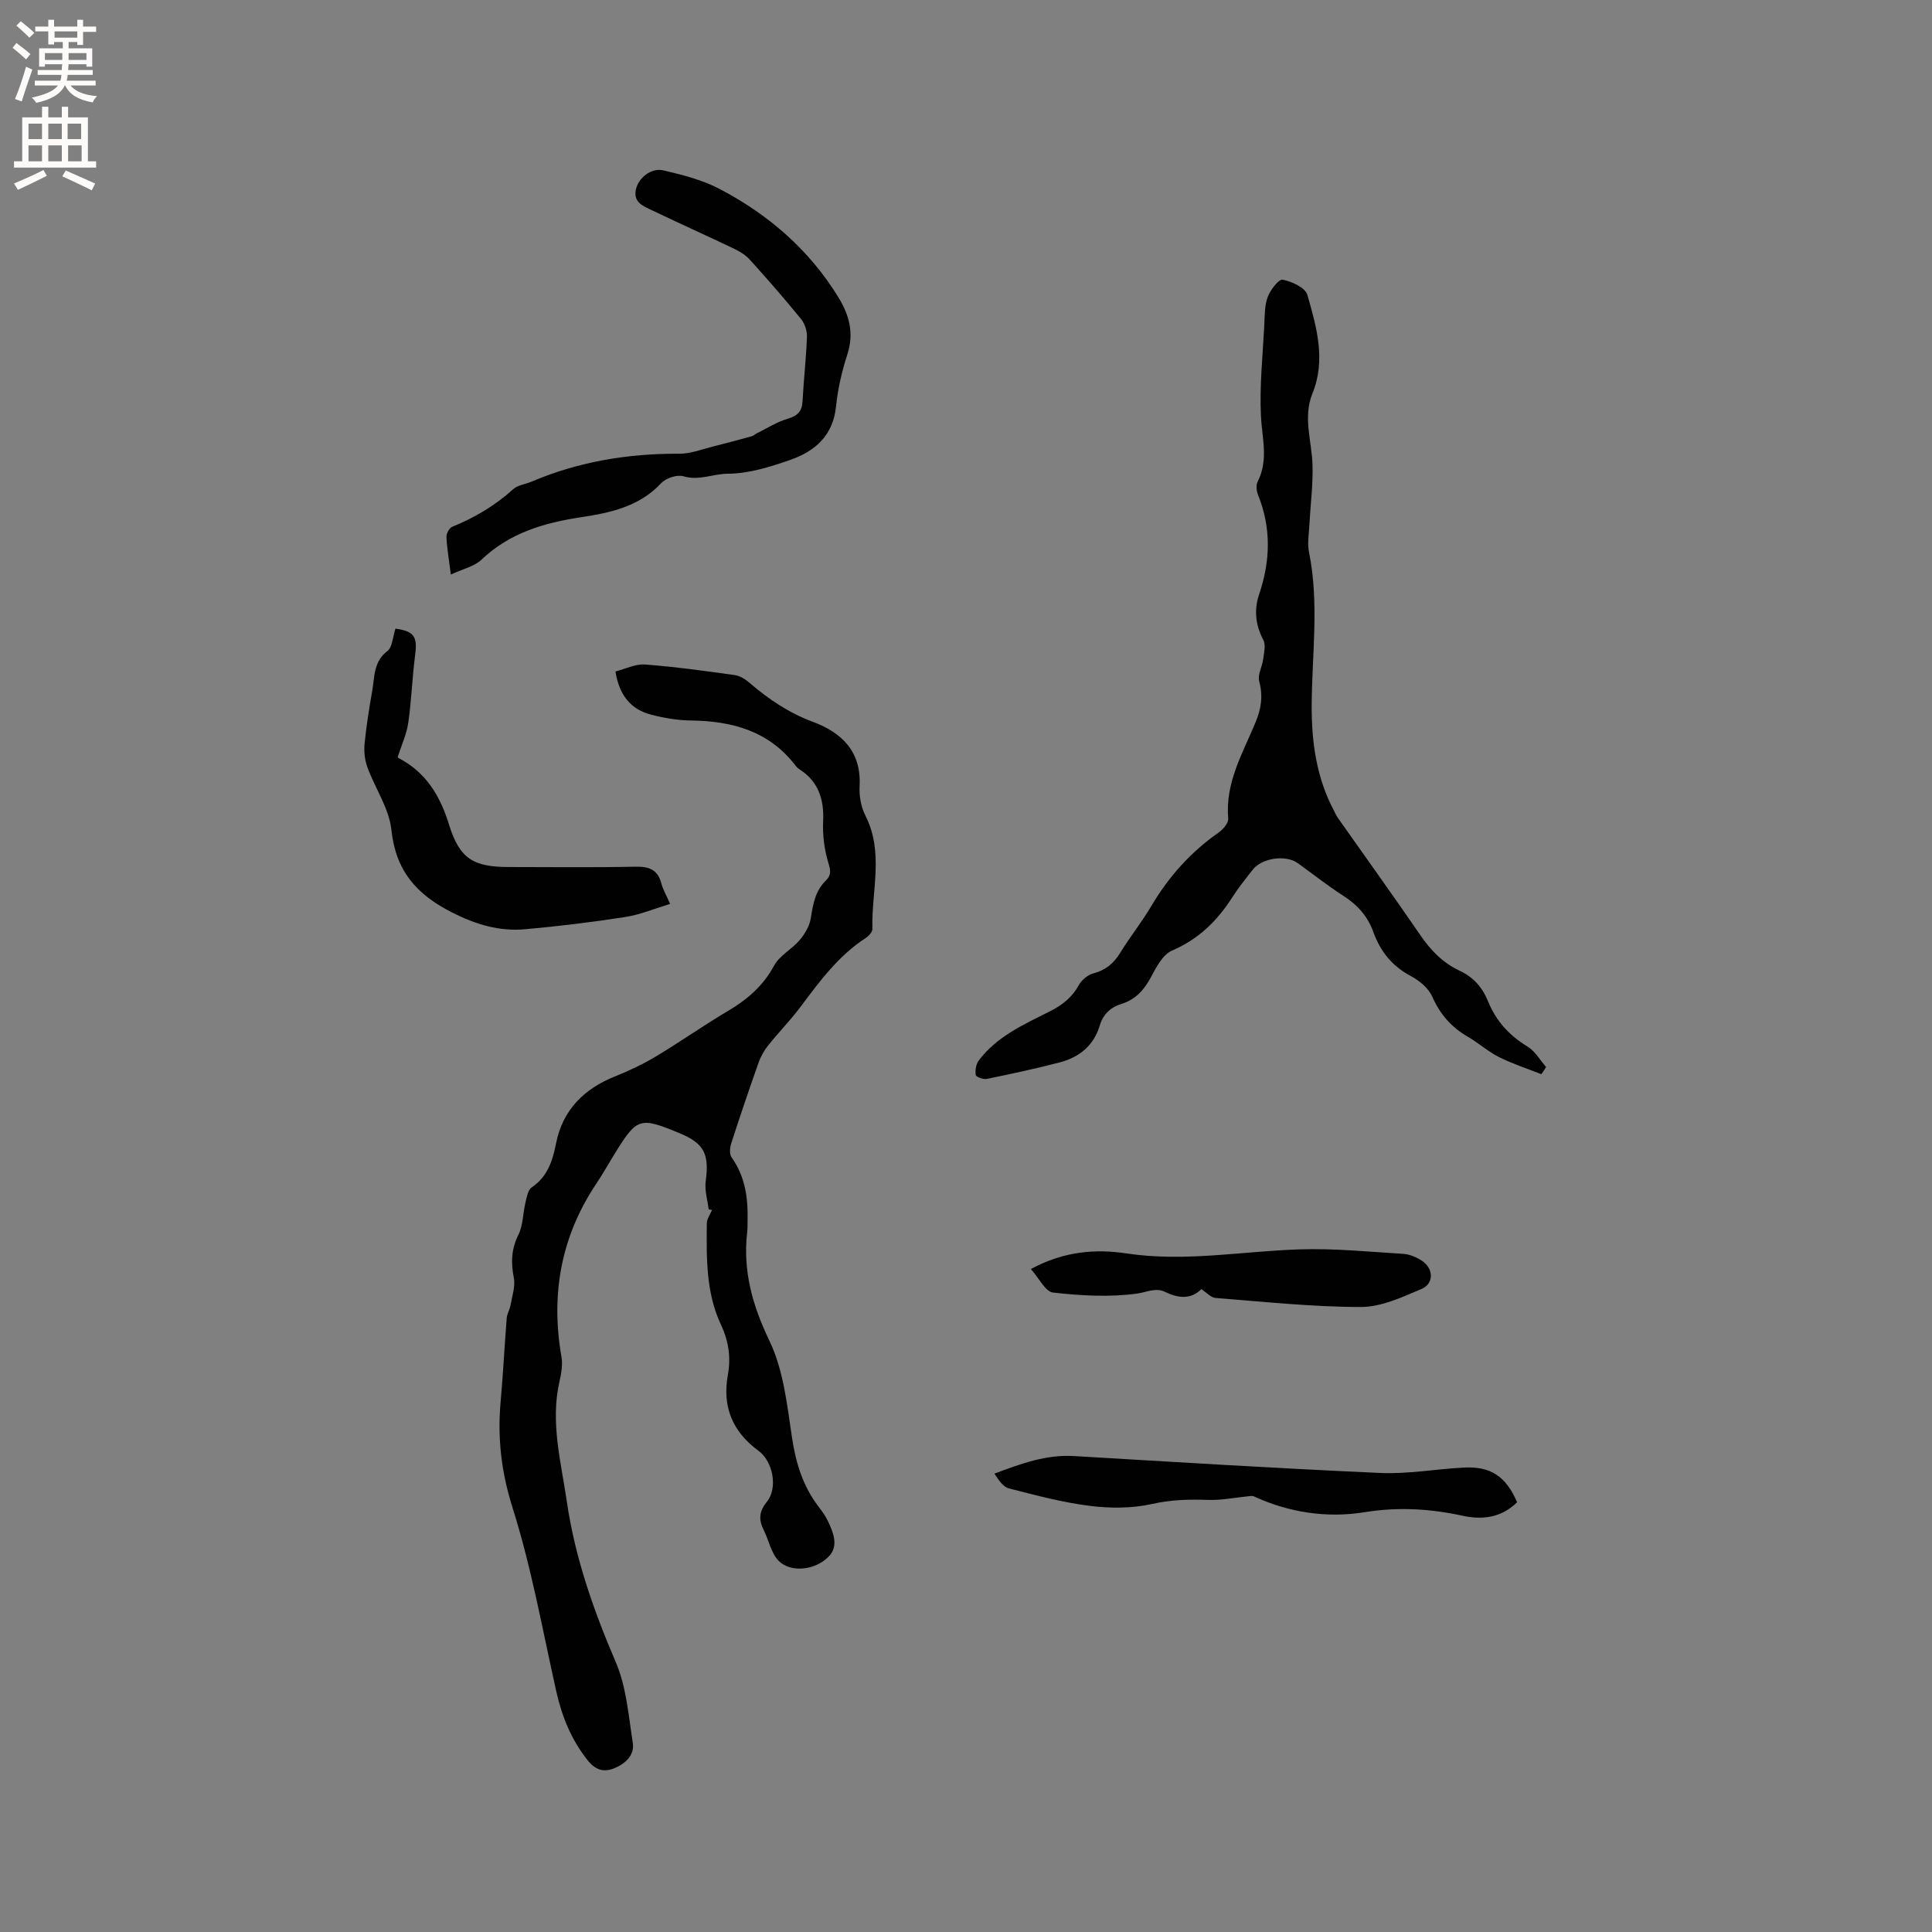 <svg enable-background="new 0 0 400 400" viewBox="0 0 400 400" xmlns="http://www.w3.org/2000/svg"><rect x="0" y="0" width="400" height="400" fill="#808080" stroke="none"/><g fill="#010102"><path d="m146.72 250.38c-.23-1.94-.86-3.94-.61-5.81.76-5.63-.3-7.83-5.41-9.95-8.25-3.42-8.8-3.25-13.41 4.21-1.28 2.07-2.47 4.2-3.83 6.23-7.34 10.98-9.47 22.97-7.21 35.9.28 1.61-.04 3.4-.41 5.03-1.93 8.45.3 16.6 1.51 24.85 1.69 11.63 5.52 22.52 10.14 33.29 2.2 5.13 2.64 11.07 3.52 16.7.4 2.59-1.53 4.32-3.83 5.27-2.2.91-3.93.34-5.52-1.66-3.39-4.26-5.32-9.05-6.5-14.31-2.84-12.7-5.13-25.59-9.04-37.97-2.32-7.35-3.14-14.38-2.48-21.85.52-5.8.81-11.61 1.27-17.41.07-.91.63-1.77.79-2.69.33-1.89 1.04-3.9.68-5.68-.63-3.16-.51-5.93.95-8.89.97-1.96.92-4.41 1.45-6.61.27-1.13.51-2.66 1.31-3.2 3.29-2.23 4.31-5.47 5.03-9.09 1.39-6.99 5.83-11.35 12.34-13.94 2.92-1.16 5.8-2.55 8.5-4.17 4.99-3 9.76-6.37 14.77-9.33 4-2.37 7.27-5.18 9.54-9.38 1.14-2.11 3.71-3.41 5.33-5.33 1.07-1.27 2.03-2.93 2.28-4.54.45-2.89.92-5.63 3.12-7.76 1.11-1.08 1-2.02.52-3.58-.84-2.75-1.23-5.77-1.1-8.64.22-4.6-.97-8.28-4.95-10.83-.26-.17-.51-.4-.7-.65-5.49-7.22-13.14-9.32-21.76-9.42-2.72-.03-5.5-.51-8.14-1.19-4.18-1.07-6.64-3.91-7.45-8.96 2.03-.51 4.12-1.58 6.12-1.44 6.21.46 12.4 1.33 18.58 2.19 1.07.15 2.18.85 3.03 1.58 3.96 3.39 8.14 6.24 13.13 8.09 5.92 2.2 10.08 6.1 9.69 13.28-.11 2.03.28 4.34 1.2 6.14 3.9 7.66 1.23 15.64 1.45 23.47.02.63-.79 1.49-1.44 1.91-5.63 3.68-9.51 8.96-13.45 14.23-2.09 2.79-4.55 5.29-6.73 8.02-.82 1.03-1.5 2.26-1.94 3.5-1.97 5.57-3.87 11.16-5.68 16.78-.28.87-.38 2.19.08 2.84 2.81 3.94 3.42 8.36 3.32 13-.02.85.01 1.7-.09 2.54-.91 8.01 1.1 15.14 4.63 22.49 2.89 6.03 3.64 13.2 4.65 19.97.79 5.28 2.26 10.07 5.49 14.31.7.92 1.41 1.88 1.91 2.92 1.15 2.41 2.31 5.22.27 7.36-2.92 3.04-8.1 3.44-10.51.87-1.49-1.59-1.94-4.13-2.96-6.18-1.08-2.16-1.12-3.83.61-5.97 2.3-2.85 1.27-8.34-1.72-10.53-5.44-3.99-7.55-9.15-6.36-15.76.65-3.61.16-6.98-1.46-10.42-3.09-6.6-2.97-13.8-2.9-20.92.01-.93.7-1.86 1.08-2.79-.21-.01-.46-.06-.7-.12z"/><path d="m319.12 222.4c-2.95-1.17-5.99-2.15-8.82-3.57-2.26-1.13-4.18-2.9-6.38-4.17-3.42-1.97-5.77-4.66-7.39-8.32-.77-1.74-2.64-3.31-4.4-4.24-3.89-2.05-6.35-5.12-7.79-9.13-1.16-3.21-3.22-5.57-6.1-7.42-3.29-2.12-6.38-4.56-9.56-6.85-2.46-1.77-7.39-1.09-9.31 1.35-1.5 1.92-3.03 3.83-4.34 5.88-3.1 4.82-6.95 8.55-12.38 10.88-1.91.82-3.26 3.44-4.36 5.51-1.43 2.66-3.21 4.64-6.13 5.54-2.27.7-3.79 2.17-4.48 4.49-1.24 4.16-4.24 6.54-8.25 7.6-5 1.31-10.07 2.39-15.13 3.43-.72.15-2.21-.41-2.28-.81-.15-.96.05-2.24.62-3 3.76-5.01 9.36-7.48 14.74-10.19 2.54-1.28 4.57-2.86 5.97-5.41.59-1.07 1.86-2.14 3.02-2.44 2.55-.67 4.21-2.08 5.56-4.27 2.05-3.33 4.52-6.42 6.51-9.79 3.56-6.02 8.1-11.06 13.83-15.08.93-.65 2.1-1.98 2.02-2.9-.66-7.4 2.99-13.53 5.65-19.92 1.19-2.87 1.58-5.49.76-8.53-.36-1.34.62-3 .82-4.53.17-1.34.59-2.97.04-4.01-1.66-3.13-1.95-6.27-.85-9.52 2.32-6.88 2.51-13.68-.24-20.5-.33-.82-.46-2.03-.09-2.76 2.31-4.49.9-9.01.68-13.62-.3-6.18.37-12.41.69-18.62.1-2.01.04-4.13.71-5.97.54-1.47 2.29-3.76 3.1-3.6 1.9.36 4.7 1.66 5.12 3.15 1.9 6.65 3.88 13.44 1.04 20.43-1.99 4.88-.14 9.81.02 14.72.13 4.15-.43 8.32-.65 12.48-.1 1.89-.44 3.85-.07 5.66 2.14 10.55.6 21.14.55 31.71-.03 7.66 1 14.98 4.62 21.8.25.47.45.97.75 1.4 5.72 8.13 11.53 16.2 17.15 24.39 2.15 3.14 4.68 5.73 8.12 7.33 2.85 1.33 4.71 3.46 5.87 6.32 1.65 4.07 4.4 7.1 8.19 9.39 1.56.94 2.57 2.78 3.83 4.22-.31.52-.64 1.01-.98 1.49z"/><path d="m93.34 118.95c-.4-3.18-.8-5.47-.91-7.78-.03-.71.59-1.86 1.2-2.11 4.66-1.89 8.88-4.39 12.62-7.78.95-.86 2.52-1.02 3.78-1.55 9.78-4.16 19.99-5.85 30.59-5.79 2.34.01 4.69-.92 7.02-1.5 2.68-.66 5.34-1.39 8-2.12.38-.1.69-.43 1.06-.61 2.11-1.04 4.13-2.35 6.35-3 2.05-.6 3-1.5 3.11-3.65.23-4.44.75-8.87.91-13.31.04-1.23-.44-2.75-1.22-3.7-3.41-4.19-6.97-8.26-10.59-12.27-.88-.98-2.12-1.73-3.33-2.31-5.63-2.69-11.33-5.24-16.95-7.94-1.76-.84-3.91-1.59-3.32-4.31.51-2.37 3.15-4.55 5.72-3.94 3.98.93 8.07 1.98 11.65 3.86 10.09 5.3 18.53 12.59 24.56 22.43 2.23 3.65 3.27 7.4 1.86 11.75-1.13 3.51-1.99 7.18-2.36 10.84-.61 6.04-4.37 9.28-9.48 11.06-4.16 1.45-8.6 2.84-12.92 2.86-3.06.01-5.98 1.5-9.18.53-1.31-.4-3.64.37-4.62 1.42-4.53 4.86-10.49 6.13-16.56 7.05-7.66 1.16-14.79 3.23-20.62 8.77-1.48 1.43-3.85 1.92-6.37 3.1z"/><path d="m81.88 130.15c3.86.55 4.56 1.65 4.08 5.38-.61 4.68-.76 9.42-1.43 14.1-.33 2.33-1.38 4.57-2.17 7.06-.05-.1 0 .17.15.25 5.68 2.96 8.6 7.77 10.47 13.83 2.2 7.12 5.12 8.74 12.48 8.74 8.69 0 17.38.12 26.06-.07 2.83-.06 4.63.56 5.4 3.44.34 1.29 1.04 2.48 1.82 4.26-3.24.98-6.18 2.23-9.24 2.71-6.89 1.07-13.83 1.92-20.78 2.54-5.34.47-10.15-.95-15.12-3.47-7.4-3.75-11.66-8.61-12.57-17.12-.47-4.43-3.37-8.58-4.96-12.94-.55-1.5-.74-3.26-.59-4.86.36-3.68.95-7.35 1.59-10.99.51-2.92.25-6.05 3.17-8.25 1.01-.79 1.05-2.84 1.64-4.61z"/><path d="m314.1 311.03c-3.33 3.25-7.24 3.67-11.34 2.78-6.75-1.46-13.32-1.85-20.34-.71-7.62 1.23-15.53.08-22.81-3.29-.31-.15-.75-.07-1.12-.03-2.8.27-5.61.86-8.39.76-3.92-.14-7.66-.04-11.58.84-4.13.93-8.66.92-12.9.39-5.64-.7-11.2-2.2-16.73-3.61-1.21-.31-2.14-1.73-3-3.06 5.54-2.09 10.73-3.98 16.47-3.64 21.13 1.25 42.25 2.56 63.39 3.5 5.78.26 11.6-.83 17.41-1.12 5.51-.27 8.65 1.85 10.94 7.19z"/><path d="m213.43 262.74c6.89-3.72 13.44-4.19 19.8-3.23 12.04 1.81 23.85-.45 35.77-.84 7.17-.24 14.37.49 21.55.93 1.31.08 2.7.69 3.82 1.41 2.44 1.59 2.57 4.73-.05 5.85-4.02 1.71-8.36 3.74-12.56 3.74-10.04-.01-20.08-1.09-30.1-1.87-.95-.07-1.82-1.1-2.94-1.82-2.12 2.11-4.68 1.95-7.55.54-1.87-.92-3.82.11-5.74.37-5.7.78-11.64.44-17.41-.21-1.59-.18-2.88-2.96-4.59-4.87z"/></g><path d="m2.6 9.9.8-1c.9.7 1.9 1.4 2.9 2.3l-.9 1.1c-1.1-1-2-1.8-2.8-2.4zm.5 10.6c.9-2.1 1.6-4.3 2.3-6.7.4.2.8.4 1.3.6-.7 2.1-1.5 4.3-2.2 6.6zm.3-15.2.9-.9c1 .8 2 1.6 2.8 2.4l-1 1c-.9-.9-1.8-1.7-2.7-2.5zm12.6-1.2h1.2v1.4h2.7v1.1h-2.7v2.7h-1.2v-.6h-1.8v1.3h4.9v3.8h-1.2v-.5h-3.7c0 .4-.1.9-.1 1.2h5.1v1h-5.2c0 .5-.1.9-.2 1.2h6v1h-5.2c1.1 1.3 2.9 2 5.5 2.2-.4.4-.7.8-.9 1.3-2.9-.5-4.8-1.6-5.7-3.5h-.1c-.8 1.7-2.7 2.9-5.9 3.6-.2-.4-.6-.8-.9-1.1 2.8-.6 4.6-1.4 5.4-2.5h-4.8v-1h5.3c.1-.3.2-.7.2-1.2h-4.9v-1h5c0-.4 0-.8.1-1.2h-3.6v.5h-1.2v-3.8h4.9v-1.3h-1.8v.5h-1.2v-2.7h-2.7v-1h2.7v-1.4h1.2v1.4h4.8zm-6.7 8.3h3.6c0-.4 0-.9 0-1.4h-3.6zm1.9-4.6h4.8v-1.3h-4.7v1.3zm6.7 3.2h-3.7v1.4h3.7z" fill="#fcfbfa"/><path d="m8.7 22.1h1.3v2.2h2.8v-2.2h1.3v2.2h4.1v9.1h1.7v1.3h-17v-1.3h1.7v-9.1h4.1zm.3 13.1.7 1.2c-1.8.9-3.8 1.9-6 2.9-.2-.4-.5-.8-.8-1.3 2.3-1 4.4-1.9 6.1-2.8zm-3.1-6.4h2.8v-3.2h-2.8zm0 4.6h2.8v-3.3h-2.8zm4.1-4.6h2.8v-3.2h-2.8zm0 4.6h2.8v-3.3h-2.8zm3.6 1.9c2.1.9 4.1 1.8 6.1 2.7l-.7 1.4c-2.2-1.1-4.2-2-6.1-2.9zm3.2-9.7h-2.8v3.2h2.8zm-2.7 7.8h2.8v-3.3h-2.8z" fill="#fcfbfa"/></svg>